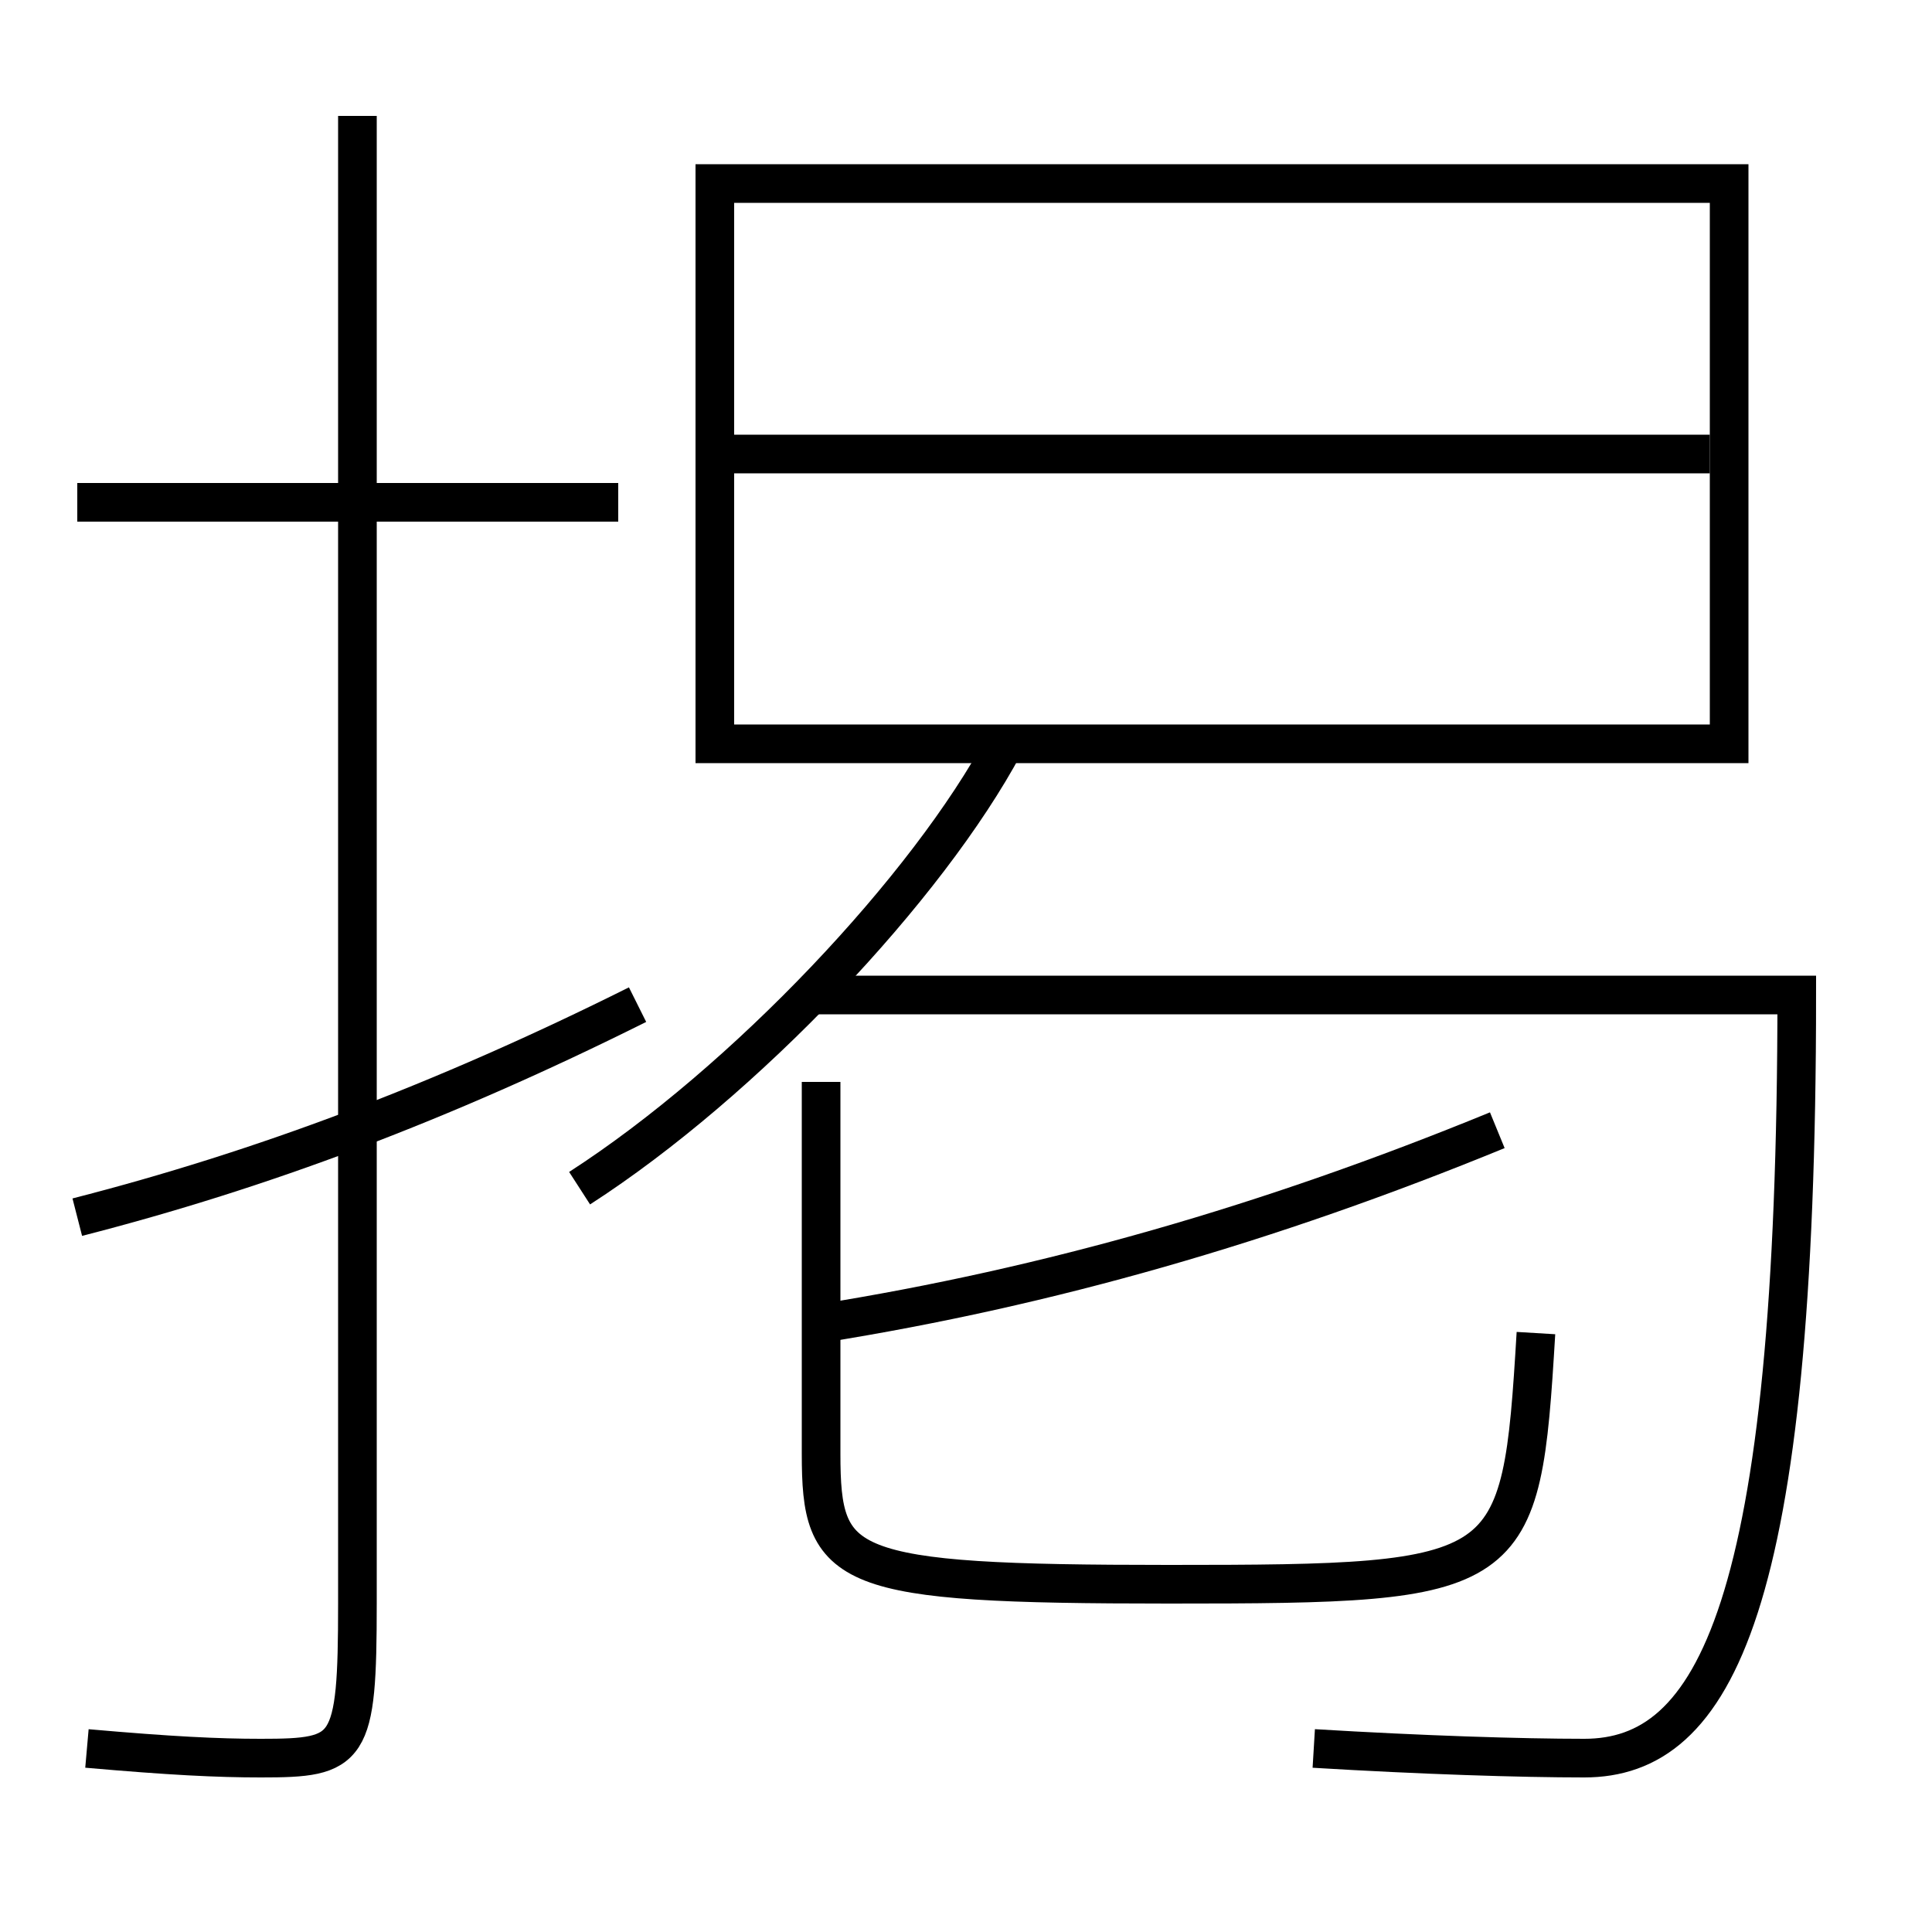 <?xml version='1.0' encoding='utf-8'?>
<svg xmlns="http://www.w3.org/2000/svg" height="100px" version="1.0" viewBox="0 0 100 100" width="100px" x="0px" y="0px">
<line fill="none" stroke="#000000" stroke-width="2" x1="38" x2="88.5" y1="23.5" y2="23.5" /><line fill="none" stroke="#000000" stroke-width="2" x1="32" x2="4" y1="26" y2="26" /><polyline fill="none" points="38,38.5 89.5,38.5 89.5,9.5 37,9.5 37,39.5" stroke="#000000" stroke-width="2" /><path d="M42,51.5 h51.0 c0,31.825 -4.266,39.5 -11,39.5 c-3.279,0 -8.379,-0.161 -14,-0.5" fill="none" stroke="#000000" stroke-width="2" /><path d="M30,61.5 c8.532,-5.501 18.023,-15.556 22,-23" fill="none" stroke="#000000" stroke-width="2" /><path d="M42.5,56 v19.25 c0,6.035 1.058,6.75 18,6.75 c17.95,0 18.236,-0.255 19,-13" fill="none" stroke="#000000" stroke-width="2" /><path d="M42.5,68.5 c11.789,-1.884 23.171,-5.149 35,-10" fill="none" stroke="#000000" stroke-width="2" /><path d="M18.5,6 v77.0 c0,7.683 -0.373,8 -5,8 c-2.246,0 -4.663,-0.119 -9,-0.5" fill="none" stroke="#000000" stroke-width="2" /><path d="M33,52 c-10.13,5.057 -19.486,8.562 -29,11" fill="none" stroke="#000000" stroke-width="2" /></svg>
